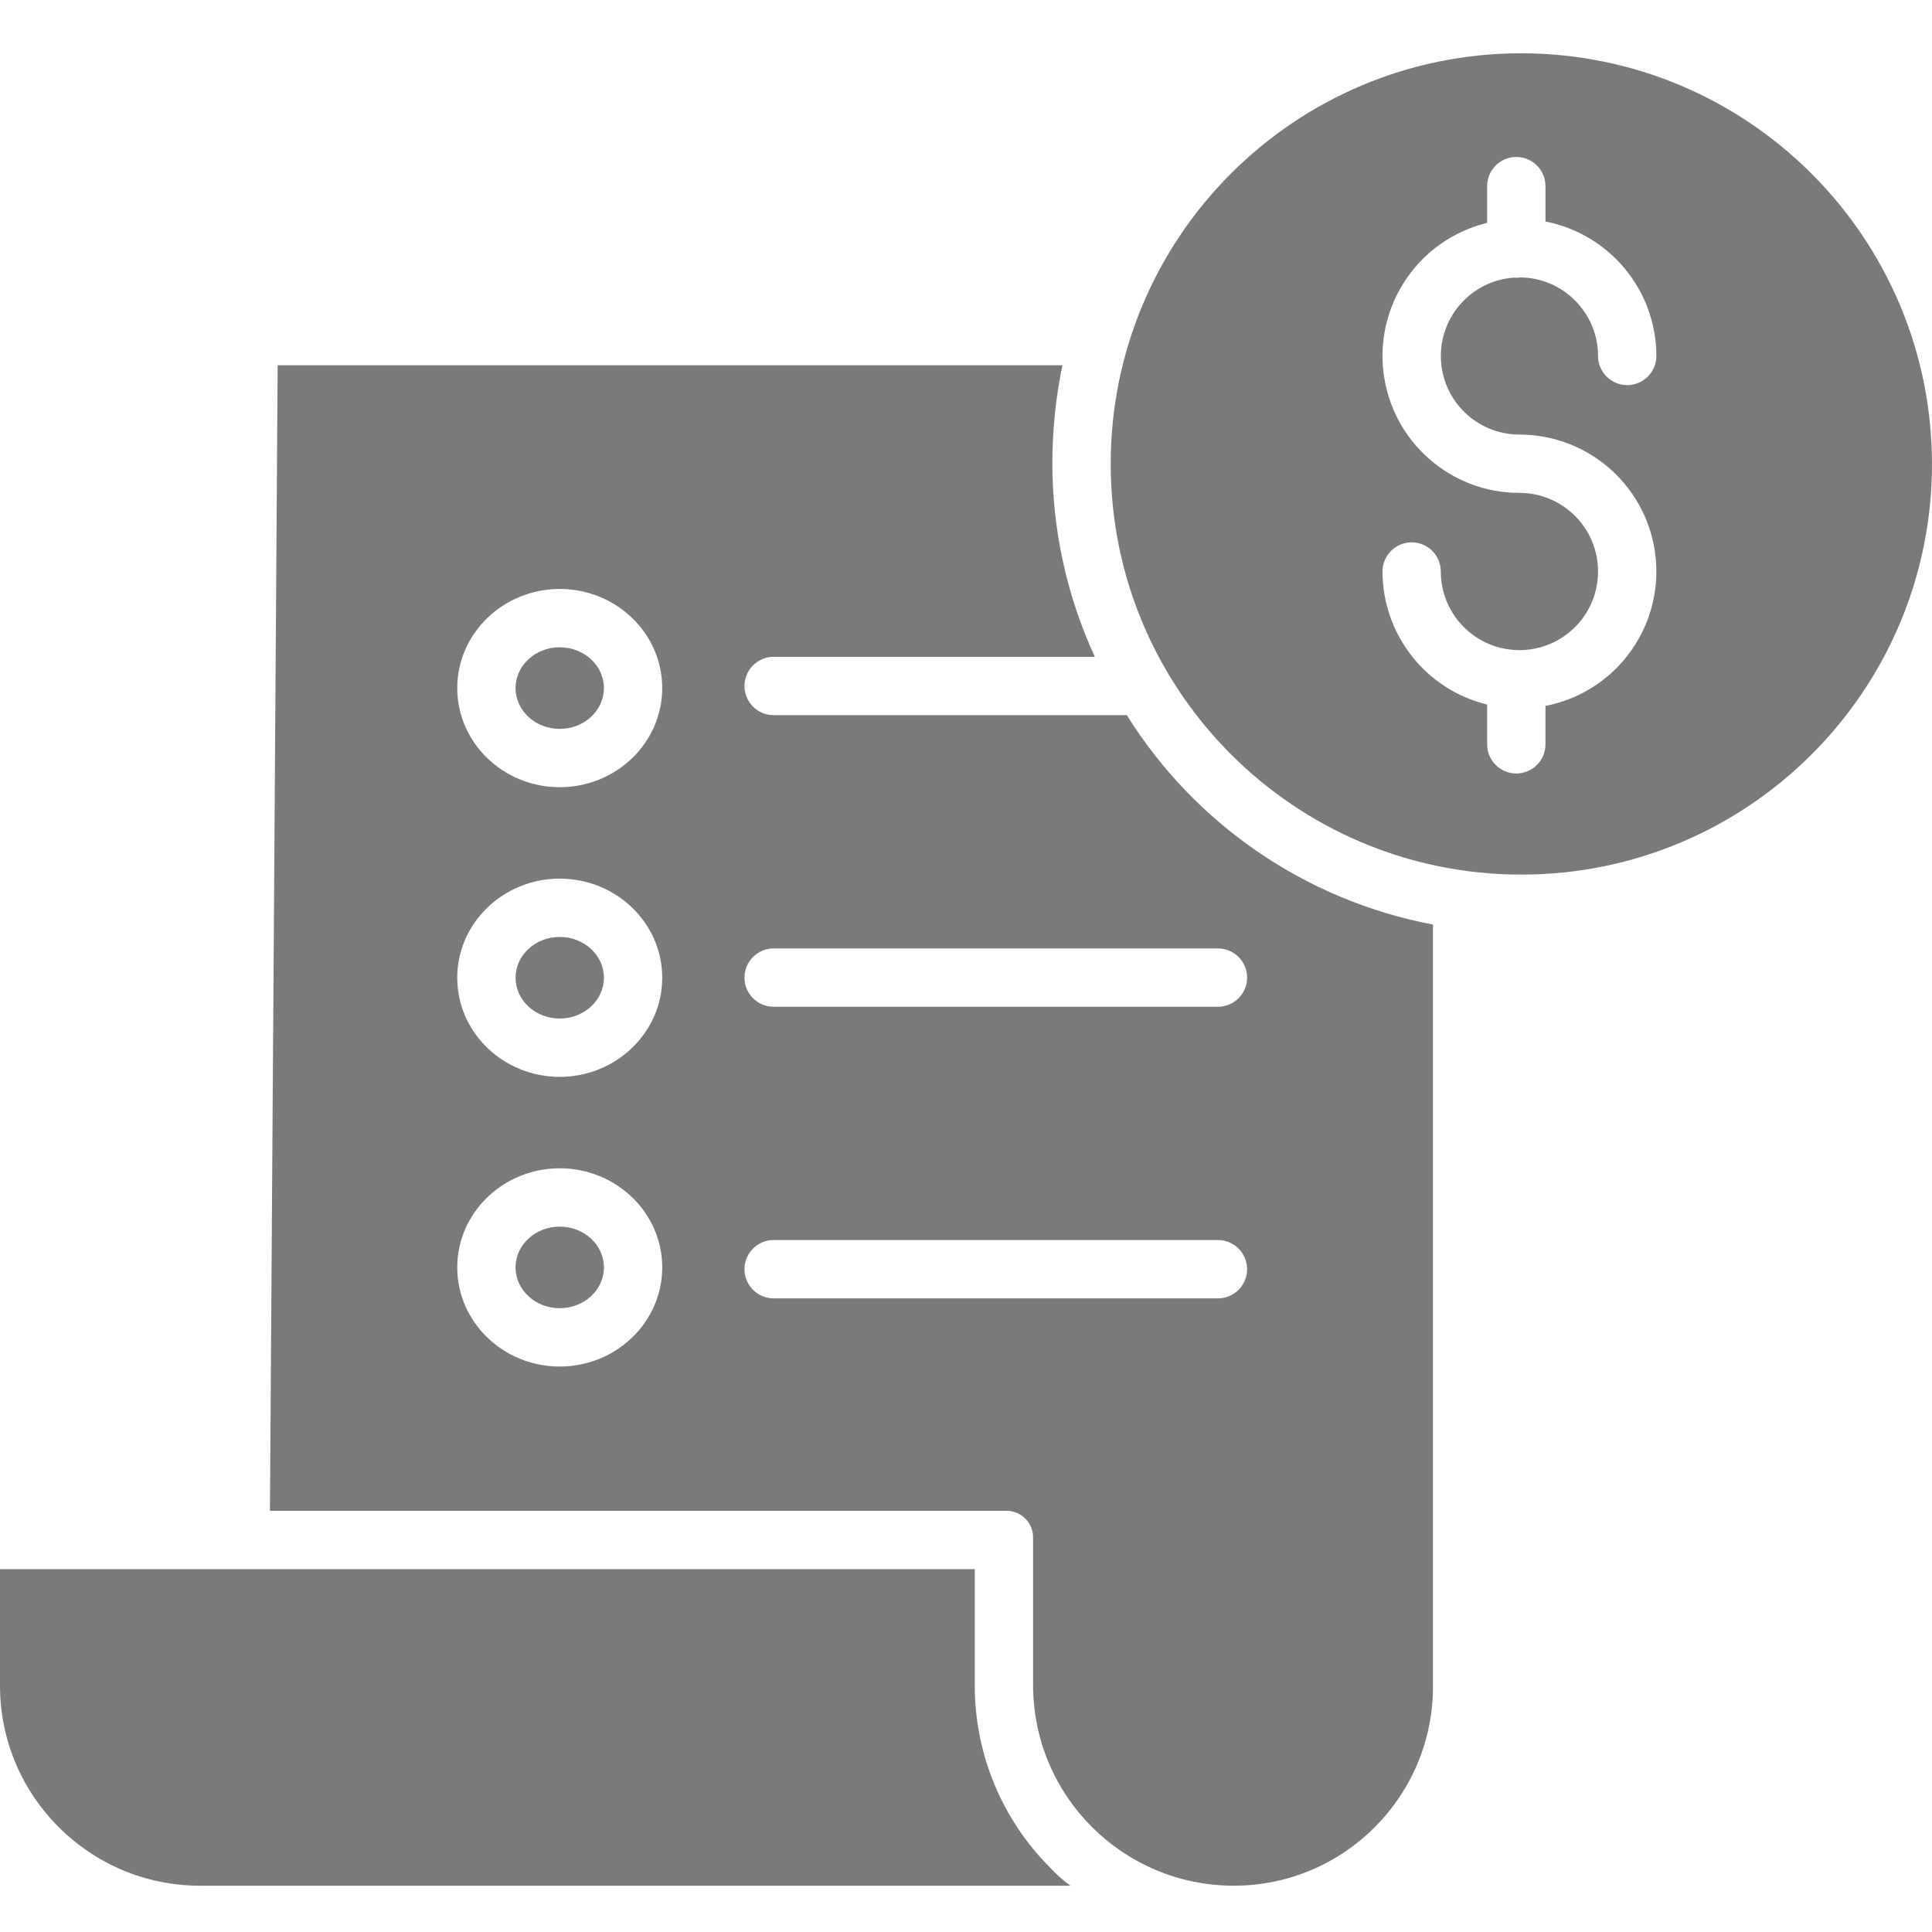 ﻿<?xml version="1.0" encoding="utf-8"?>
<svg xmlns="http://www.w3.org/2000/svg" height="24px" viewBox="0 -12 463.791 463" width="24px" fill="#7c7979">
  <g>
    <path d="m144.973 291.855c0-5.406-4.746-9.793-10.605-9.793-5.859 0-10.605 4.387-10.605 9.793 0 5.41 4.746 9.793 10.605 9.793 5.859 0 10.605-4.383 10.605-9.793zm0 0" data-original="#000000" class="active-path" />
    <path d="m134.367 212.527c-5.848 0-10.605 4.391-10.605 9.793 0 5.398 4.758 9.793 10.605 9.793 5.848 0 10.609-4.395 10.609-9.793 0-5.402-4.762-9.793-10.609-9.793zm0 0" data-original="#000000" class="active-path" />
    <path d="m144.973 152.785c0-5.41-4.746-9.793-10.605-9.793-5.859 0-10.605 4.383-10.605 9.793 0 5.406 4.746 9.793 10.605 9.793 5.859 0 10.605-4.387 10.605-9.793zm0 0" data-original="#000000" class="active-path" />
    <path d="m365.207.395c-54.445 0-98.582 44.137-98.578 98.582 0 54.445 44.137 98.582 98.582 98.582 54.445 0 98.578-44.137 98.578-98.582-.059-54.418-44.16-98.52-98.582-98.582zm-.457 91.531c16.938.004 31.102 12.871 32.719 29.73 1.617 16.863-9.84 32.191-26.469 35.41v9.219c0 3.867-3.133 7-7 7s-7-3.133-7-7v-9.547c-14.73-3.59-25.102-16.777-25.121-31.938 0-3.867 3.133-7 7-7 3.863 0 7 3.133 7 7 0 10.422 8.449 18.871 18.871 18.871s18.871-8.449 18.871-18.871c0-10.426-8.449-18.875-18.871-18.875-16.645 0-30.66-12.441-32.637-28.965-1.977-16.527 8.711-31.922 24.887-35.848v-8.828c0-3.863 3.133-7 7-7s7 3.137 7 7v8.5c15.445 3.012 26.602 16.535 26.621 32.27 0 3.867-3.133 7-7 7-3.863 0-7-3.133-7-7-.012-10.293-8.27-18.684-18.566-18.855-.348.055-.699.086-1.055.086-.219 0-.434-.012-.648-.031-10.117.754-17.828 9.371-17.449 19.512.375 10.137 8.703 18.16 18.852 18.16zm0 0" data-original="#000000" class="active-path" />
    <path d="m252.23 436.086c-11.656-11.578-18.215-27.328-18.23-43.758v-28.043h-234v28.16c.117 26.43 21.562 47.805 47.992 47.84h208.977c-1.715-1.238-3.305-2.645-4.738-4.199zm0 0" data-original="#000000" class="active-path" />
    <path d="m270.5 159.285h-84.781c-3.867 0-7-3.133-7-7 0-3.863 3.133-7 7-7h77.109c-6.766-14.664-10.246-30.629-10.199-46.781.023-7.801.832-15.578 2.414-23.219h-188.391l-1.852 275h176.559c1.781-.07 3.508.602 4.77 1.859 1.262 1.258 1.938 2.984 1.871 4.766v35.426c.129 26.488 21.613 47.902 48.102 47.949h.156c26.387-.055 47.742-21.457 47.742-47.84v-182.891c-30.441-5.766-57.09-23.988-73.5-50.27zm-136.133 156.367c-13.566 0-24.605-10.676-24.605-23.797 0-13.117 11.039-23.793 24.605-23.793 13.566 0 24.609 10.676 24.609 23.793 0 13.121-11.039 23.797-24.609 23.797zm0-69.539c-13.566 0-24.605-10.672-24.605-23.793 0-13.121 11.039-23.793 24.605-23.793 13.566 0 24.609 10.672 24.609 23.793 0 13.117-11.039 23.793-24.609 23.793zm0-69.535c-13.566 0-24.605-10.676-24.605-23.793 0-13.121 11.039-23.797 24.605-23.797 13.566 0 24.609 10.672 24.609 23.793s-11.039 23.797-24.609 23.797zm158.008 122.707h-106.656c-3.867 0-7-3.133-7-7 0-3.863 3.133-7 7-7h106.656c3.867 0 7 3.137 7 7 0 3.867-3.133 7-7 7zm7-77c0 3.867-3.133 7-7 7h-106.656c-3.867 0-7-3.133-7-7 0-3.863 3.133-7 7-7h106.656c3.867 0 7 3.137 7 7zm0 0" data-original="#000000" class="active-path" />
  </g>
</svg>
